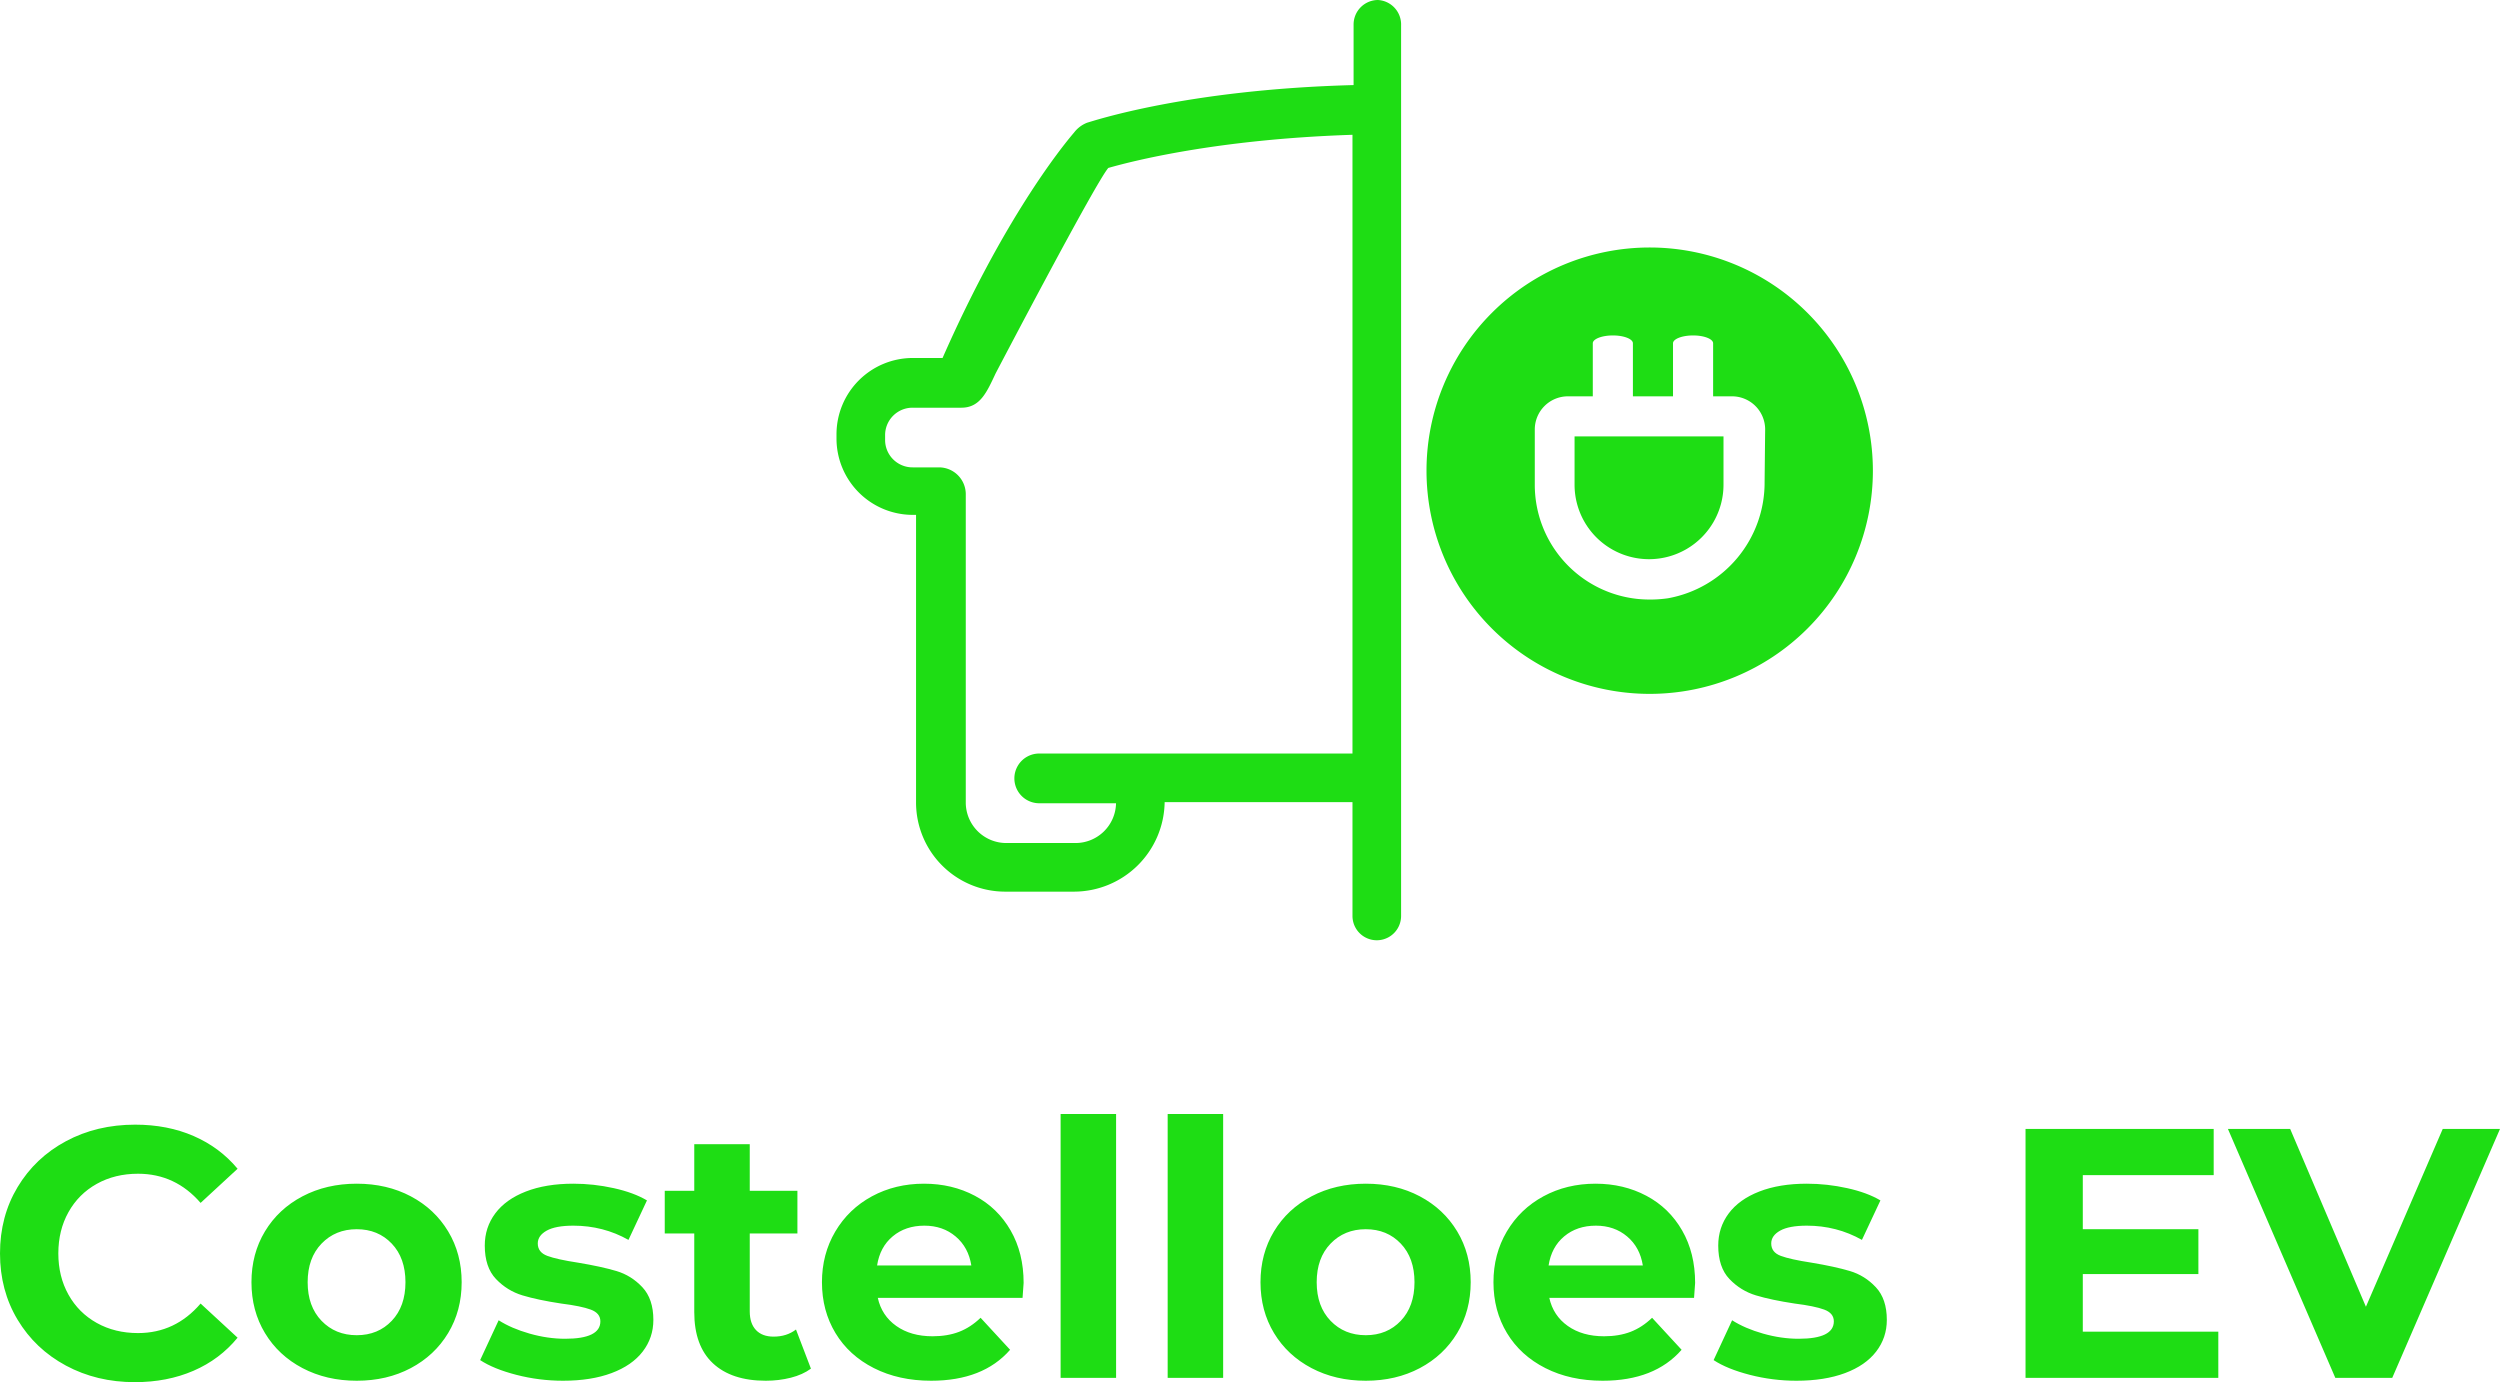 <svg viewBox="0 0 298.289 164.914" width="5000px" height="2764.329px" xmlns="http://www.w3.org/2000/svg" xmlns:xlink="http://www.w3.org/1999/xlink" preserveAspectRatio="none"><defs></defs><style>.aD6z1nYkhcolor {fill:#1EDD14;fill-opacity:1;}.aLgOaV3zRcolors-0 {fill:#1EDD14;fill-opacity:1;}.aLgOaV3zRcolors-1 {fill:#555555;fill-opacity:1;}.aLgOaV3zRcolors-2 {fill:#AAAAAA;fill-opacity:1;}</style><g opacity="1" transform="rotate(0 0 132.916)">
<svg width="298.289" height="31.997" x="0" y="132.916" version="1.1" preserveAspectRatio="none" viewBox="1.56 -29.68 281.16 30.16">
  <g transform="matrix(1 0 0 1 0 0)" class="aD6z1nYkhcolor"><path d="M16.72 0.48Q12.44 0.48 8.98-1.38Q5.52-3.24 3.54-6.54Q1.56-9.84 1.56-14L1.56-14Q1.56-18.16 3.54-21.46Q5.52-24.76 8.98-26.62Q12.44-28.48 16.76-28.48L16.76-28.48Q20.40-28.48 23.34-27.20Q26.28-25.92 28.28-23.52L28.28-23.52L24.12-19.68Q21.28-22.96 17.08-22.96L17.08-22.96Q14.48-22.96 12.44-21.82Q10.40-20.68 9.26-18.64Q8.12-16.60 8.12-14L8.12-14Q8.12-11.40 9.26-9.36Q10.40-7.32 12.44-6.18Q14.48-5.04 17.08-5.04L17.08-5.04Q21.28-5.04 24.12-8.36L24.12-8.36L28.28-4.52Q26.28-2.08 23.32-0.80Q20.36 0.48 16.72 0.48L16.72 0.48Z M41.68 0.32Q38.28 0.32 35.58-1.10Q32.88-2.52 31.36-5.04Q29.84-7.56 29.84-10.76L29.84-10.76Q29.84-13.96 31.36-16.48Q32.88-19 35.58-20.42Q38.28-21.84 41.68-21.84L41.68-21.84Q45.08-21.84 47.76-20.42Q50.44-19 51.96-16.48Q53.48-13.96 53.48-10.76L53.48-10.76Q53.48-7.56 51.96-5.04Q50.44-2.52 47.76-1.10Q45.08 0.32 41.68 0.32L41.68 0.32ZM41.68-4.80Q44.08-4.80 45.62-6.42Q47.16-8.04 47.16-10.76L47.16-10.76Q47.16-13.48 45.62-15.10Q44.08-16.72 41.68-16.72L41.68-16.72Q39.28-16.72 37.72-15.10Q36.16-13.48 36.16-10.76L36.16-10.76Q36.16-8.04 37.72-6.42Q39.28-4.80 41.68-4.80L41.68-4.80Z M64.88 0.32Q62.20 0.32 59.64-0.34Q57.08-1 55.56-2L55.56-2L57.64-6.48Q59.08-5.56 61.12-4.98Q63.16-4.40 65.12-4.40L65.12-4.40Q69.08-4.40 69.08-6.36L69.08-6.36Q69.08-7.28 68-7.68Q66.92-8.08 64.68-8.36L64.68-8.36Q62.04-8.76 60.32-9.28Q58.60-9.80 57.34-11.12Q56.08-12.44 56.08-14.88L56.08-14.88Q56.08-16.92 57.26-18.50Q58.44-20.08 60.70-20.96Q62.96-21.84 66.04-21.84L66.04-21.84Q68.32-21.84 70.58-21.34Q72.84-20.84 74.32-19.96L74.32-19.96L72.24-15.52Q69.40-17.12 66.04-17.12L66.04-17.12Q64.04-17.12 63.04-16.56Q62.04-16 62.04-15.12L62.04-15.12Q62.04-14.12 63.12-13.72Q64.20-13.32 66.56-12.96L66.56-12.96Q69.20-12.52 70.88-12.02Q72.56-11.52 73.80-10.20Q75.04-8.88 75.04-6.52L75.04-6.52Q75.04-4.52 73.84-2.96Q72.64-1.40 70.34-0.54Q68.04 0.32 64.88 0.32L64.88 0.32Z M91.08-5.44L92.76-1.04Q91.84-0.36 90.50-0.02Q89.16 0.32 87.68 0.32L87.68 0.32Q83.84 0.32 81.74-1.64Q79.64-3.60 79.64-7.40L79.64-7.40L79.64-16.24L76.32-16.24L76.32-21.04L79.64-21.04L79.64-26.28L85.88-26.28L85.88-21.04L91.24-21.04L91.24-16.24L85.88-16.24L85.88-7.48Q85.88-6.12 86.58-5.38Q87.28-4.64 88.56-4.64L88.56-4.64Q90.04-4.64 91.08-5.44L91.08-5.44Z M116.68-10.68Q116.68-10.56 116.56-9L116.56-9L100.28-9Q100.72-7 102.36-5.84Q104-4.68 106.44-4.68L106.44-4.68Q108.12-4.68 109.42-5.18Q110.72-5.68 111.84-6.76L111.84-6.76L115.16-3.16Q112.12 0.32 106.28 0.32L106.28 0.32Q102.64 0.32 99.84-1.10Q97.04-2.52 95.52-5.04Q94-7.56 94-10.76L94-10.76Q94-13.92 95.50-16.46Q97-19 99.62-20.42Q102.24-21.84 105.48-21.84L105.48-21.84Q108.64-21.84 111.20-20.48Q113.76-19.12 115.22-16.58Q116.68-14.04 116.68-10.68L116.68-10.68ZM105.52-17.12Q103.40-17.12 101.96-15.92Q100.52-14.72 100.20-12.64L100.20-12.64L110.80-12.64Q110.48-14.68 109.04-15.90Q107.60-17.12 105.52-17.12L105.52-17.12Z M120.84 0L120.84-29.68L127.08-29.68L127.08 0L120.84 0Z M132.88 0L132.88-29.68L139.12-29.68L139.12 0L132.88 0Z M155.16 0.32Q151.76 0.32 149.06-1.10Q146.36-2.52 144.84-5.04Q143.32-7.56 143.32-10.76L143.32-10.76Q143.32-13.96 144.84-16.48Q146.36-19 149.06-20.42Q151.76-21.84 155.16-21.84L155.16-21.84Q158.56-21.84 161.24-20.42Q163.92-19 165.44-16.48Q166.96-13.96 166.96-10.76L166.96-10.76Q166.96-7.56 165.44-5.04Q163.92-2.52 161.24-1.10Q158.56 0.32 155.16 0.32L155.16 0.32ZM155.16-4.80Q157.56-4.80 159.10-6.42Q160.64-8.04 160.64-10.76L160.64-10.76Q160.64-13.48 159.10-15.10Q157.56-16.72 155.16-16.72L155.16-16.72Q152.76-16.72 151.20-15.10Q149.64-13.48 149.64-10.76L149.64-10.76Q149.64-8.04 151.20-6.42Q152.76-4.80 155.16-4.80L155.16-4.80Z M192.20-10.68Q192.20-10.56 192.08-9L192.08-9L175.80-9Q176.24-7 177.88-5.84Q179.52-4.68 181.96-4.68L181.96-4.68Q183.64-4.68 184.94-5.18Q186.24-5.68 187.36-6.76L187.36-6.76L190.68-3.16Q187.64 0.32 181.80 0.32L181.80 0.32Q178.16 0.32 175.36-1.10Q172.56-2.52 171.04-5.04Q169.52-7.56 169.52-10.76L169.52-10.76Q169.52-13.92 171.02-16.46Q172.52-19 175.14-20.42Q177.76-21.84 181.00-21.84L181.00-21.84Q184.16-21.84 186.72-20.48Q189.28-19.12 190.74-16.58Q192.20-14.04 192.20-10.68L192.20-10.68ZM181.04-17.12Q178.92-17.12 177.48-15.92Q176.04-14.72 175.72-12.64L175.72-12.64L186.32-12.64Q186.00-14.68 184.56-15.90Q183.12-17.12 181.04-17.12L181.04-17.12Z M203.60 0.32Q200.92 0.32 198.36-0.34Q195.80-1 194.28-2L194.28-2L196.36-6.48Q197.80-5.56 199.84-4.98Q201.88-4.40 203.84-4.40L203.84-4.40Q207.80-4.40 207.80-6.36L207.80-6.36Q207.80-7.28 206.72-7.68Q205.64-8.08 203.40-8.36L203.40-8.36Q200.76-8.76 199.04-9.28Q197.32-9.80 196.06-11.12Q194.80-12.44 194.80-14.88L194.80-14.88Q194.80-16.92 195.98-18.50Q197.16-20.08 199.42-20.96Q201.68-21.84 204.76-21.84L204.76-21.84Q207.04-21.84 209.30-21.34Q211.56-20.84 213.04-19.96L213.04-19.96L210.96-15.52Q208.12-17.12 204.76-17.12L204.76-17.12Q202.76-17.12 201.76-16.56Q200.76-16 200.76-15.12L200.76-15.12Q200.76-14.12 201.84-13.72Q202.92-13.32 205.28-12.96L205.28-12.96Q207.92-12.52 209.60-12.02Q211.28-11.52 212.52-10.20Q213.76-8.88 213.76-6.52L213.76-6.52Q213.76-4.52 212.56-2.96Q211.36-1.40 209.06-0.54Q206.76 0.32 203.60 0.32L203.60 0.32Z M235.80-5.20L251.04-5.20L251.04 0L229.36 0L229.36-28L250.52-28L250.52-22.80L235.80-22.80L235.80-16.72L248.80-16.72L248.80-11.68L235.80-11.68L235.80-5.20Z M276.28-28L282.72-28L270.60 0L264.20 0L252.12-28L259.12-28L267.64-8L276.28-28Z"></path></g>
</svg>
</g><g opacity="1" transform="rotate(0 99.807 0)">
<svg width="123.657" height="112.188" x="99.807" y="0" version="1.1" preserveAspectRatio="none" viewBox="0 0 93.8 85.1">
  <g transform="matrix(1 0 0 1 0 0)" class="aLgOaV3zRcolors-0"><title>043</title><path d="M52.1,7.4a2.22,2.22,0,0,0-2.2,2.2v5.5c-15.2.4-23.7,3.3-24.1,3.4a2.73,2.73,0,0,0-1.2.9c-1.2,1.4-6.4,7.9-11.9,20.4H10a6.91,6.91,0,0,0-6.9,6.9v.4A6.91,6.91,0,0,0,10,54h.3V80a8.07,8.07,0,0,0,8.1,8.1h6.2A8.22,8.22,0,0,0,32.8,80h17V90.3a2.2,2.2,0,0,0,4.4,0V9.7A2.22,2.22,0,0,0,52.1,7.4ZM49.8,75.6H21.5a2.25,2.25,0,0,0-.1,4.5h7a3.67,3.67,0,0,1-3.7,3.6H18.5a3.67,3.67,0,0,1-3.7-3.6v-28a2.43,2.43,0,0,0-2.4-2.4H10a2.48,2.48,0,0,1-2.5-2.5v-.4A2.48,2.48,0,0,1,10,44.3h4.4c1.7,0,2.3-1.4,3.1-3.1,0,0,9-17.2,10.2-18.6,2.1-.6,9.8-2.6,22.1-3Z" transform="translate(-3.1 -7.4)"></path><path d="M69.9,51.27a6.74,6.74,0,1,0,13.48,0V46.9H69.9Z" transform="translate(-3.1 -7.4)"></path><path d="M76.7,29.8A20.2,20.2,0,1,0,96.9,50,20.21,20.21,0,0,0,76.7,29.8ZM87.1,51a10.63,10.63,0,0,1-8.76,10.55,11.45,11.45,0,0,1-2.71.06A10.38,10.38,0,0,1,66.3,51.27v-5a3,3,0,0,1,3-3h2.25v-4.8c0-.39.82-.71,1.82-.71s1.81.32,1.81.71v4.8h3.63v-4.8c0-.39.82-.71,1.82-.71s1.81.32,1.81.71v4.8h1.71a3,3,0,0,1,3,3Z" transform="translate(-3.1 -7.4)"></path></g>
</svg>
</g></svg>